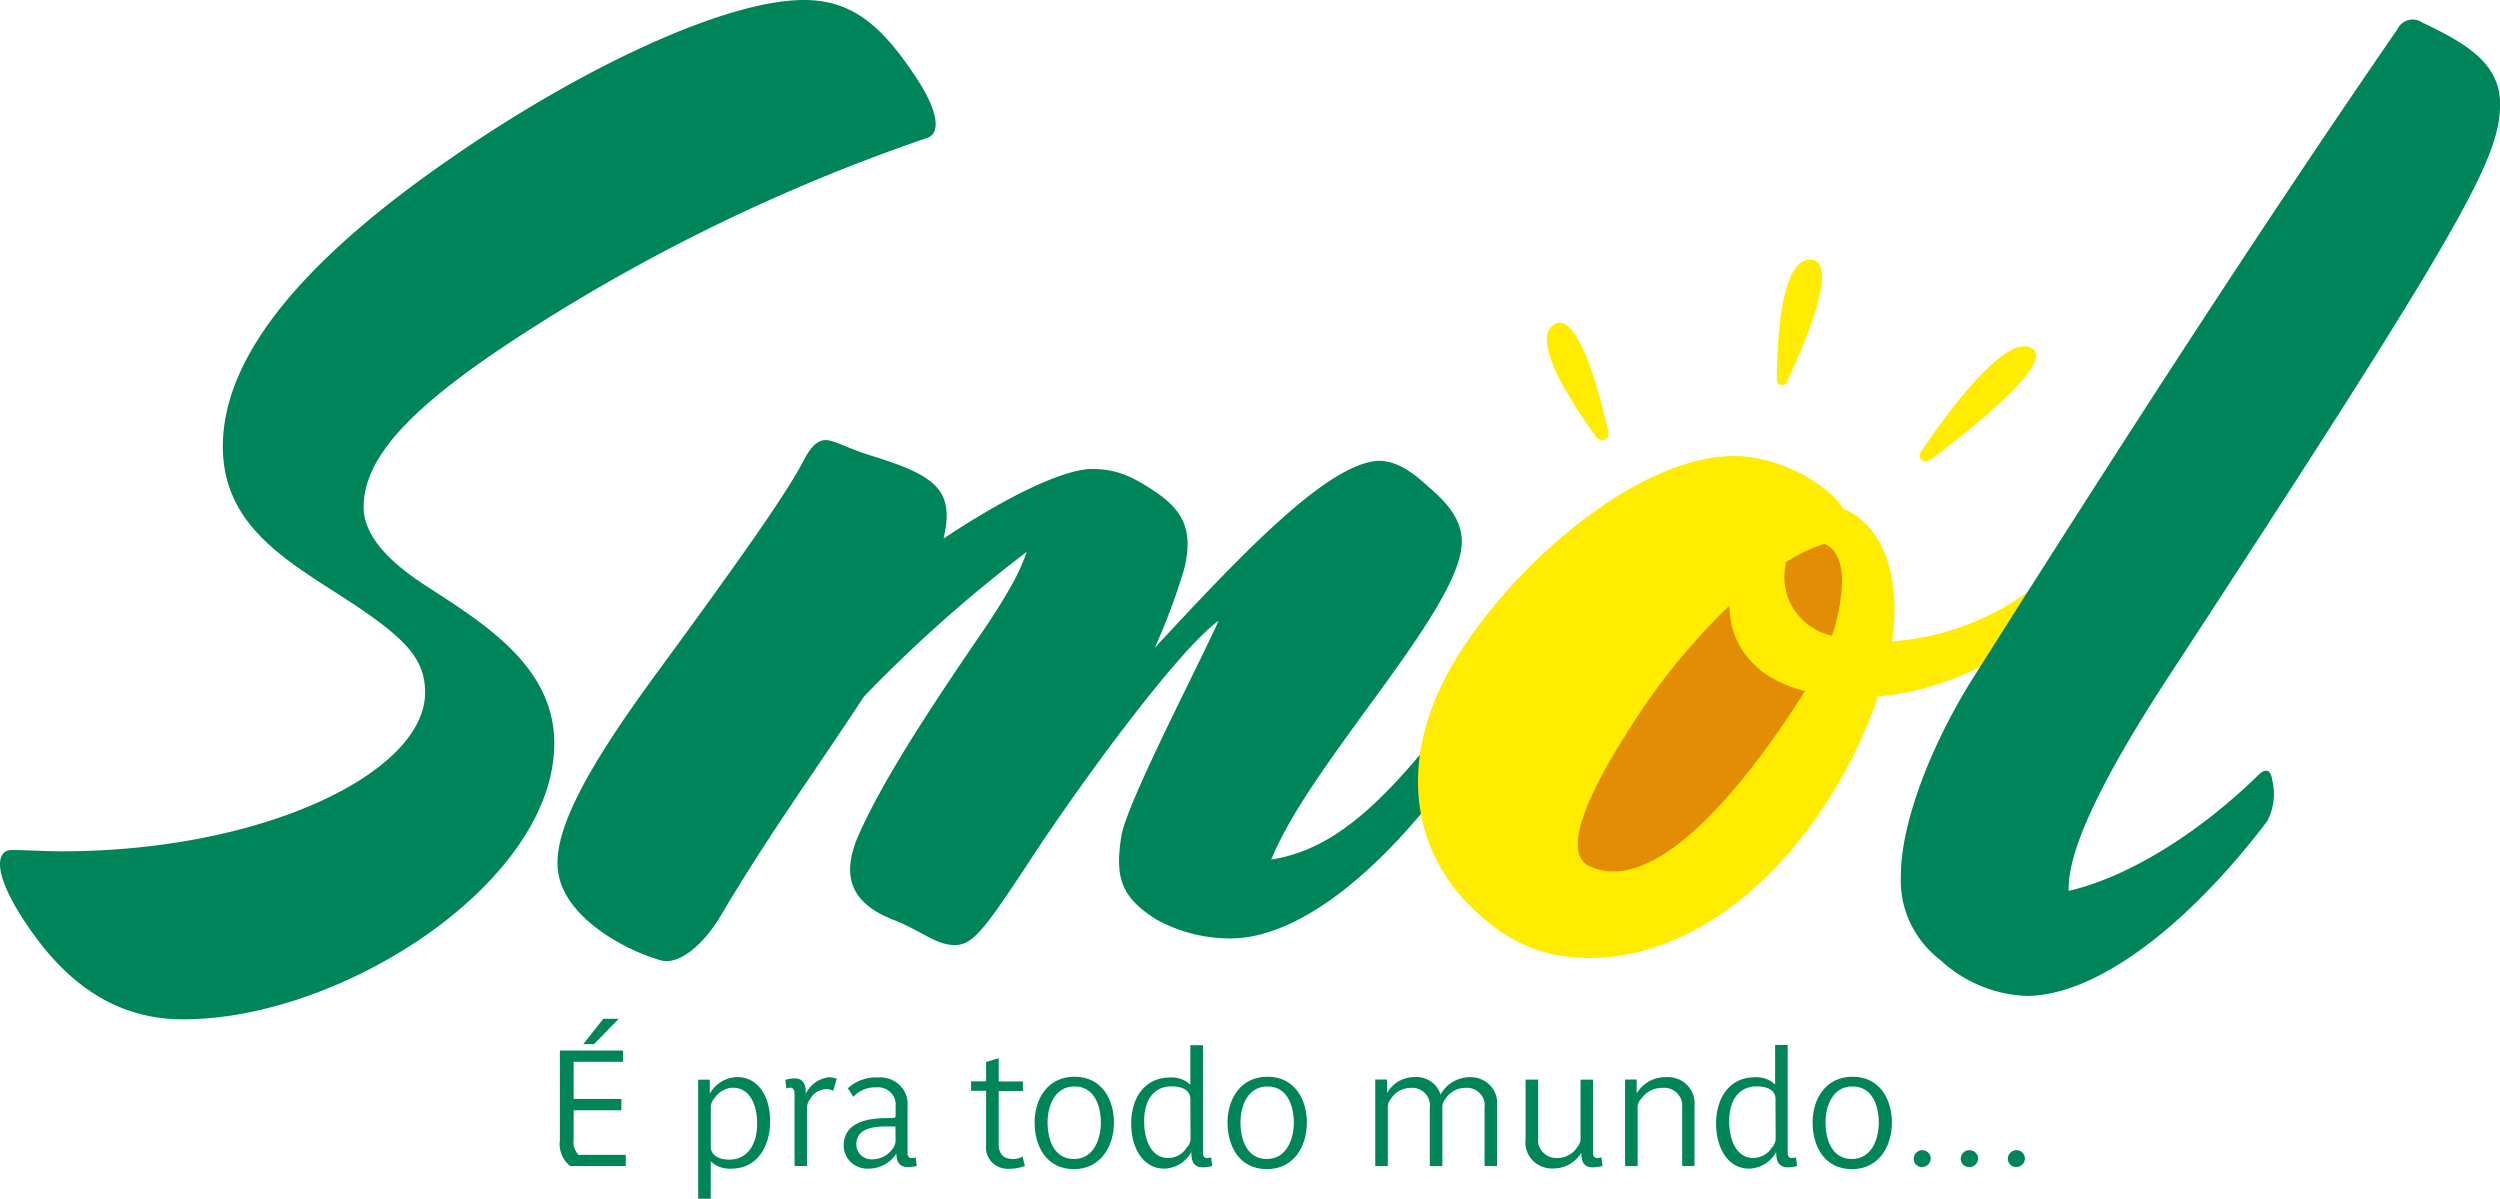 <svg xmlns="http://www.w3.org/2000/svg" viewBox="0 0 582.37 279.25"><defs><style>.cls-1{fill:#e28d03;}.cls-2{fill:#00855a;}.cls-3{fill:#ffec00;}</style></defs><g id="Camada_2" data-name="Camada 2"><g id="Camada_3" data-name="Camada 3"><path class="cls-1" d="M413.18,187.15c21.91-21.33,29.49-48.53,16.94-60.75s-40.49-4.83-62.4,16.5-29.5,48.52-16.94,60.74S391.27,208.48,413.18,187.15Z"/><path class="cls-2" d="M42.67,237.46c-14.32,0-25.65-7-34.9-19.88C-2.36,203.5-.89,198,2.71,198c3,0,7.75.31,11.62.31,47.12,0,84.7-18.4,84.7-37C99,153,94,148.11,78.15,138c-13.42-8.57-26.24-16.83-26.24-34,0-22.65,21.77-45.55,53.38-67.32C135.72,15.61,169.11,0,187.29,0c10.74,0,17.6,5.51,25.08,16.52,6.86,9.79,6.56,14.69,3.6,15.61a429.42,429.42,0,0,0-86.77,41C99,91.8,84.71,105,84.71,118.12c0,7,6.56,13.13,14,18,13.11,8.58,30.41,18.67,30.41,37C129.14,205.64,79.64,237.46,42.67,237.46Z"/><path class="cls-2" d="M153.88,223.69c-8.64-2.44-22.36-10.09-23.85-20.5-1.49-9.48,7.15-24.79,22.36-45.59,21.78-29.69,31.31-43.46,34.89-50.49,1.49-2.76,3-4.59,5.07-4.59s4.77,1.83,10.74,3.67c14.91,4.59,19.38,8,16.7,19.27,16.08-10.7,28.58-16.21,34.57-16.21,5.07,0,8.95,1.23,15.51,5.82,6,4.28,8.05,8.87,6,17.44A147.78,147.78,0,0,1,269,150.9c19.88-21.42,39.22-41.86,51.2-43.48,5-.67,9.63,3.29,12.59,6,4.86,4.17,8,8.18,7.72,13.37-.9,15.92-35.4,51.11-44.36,73.44,15.22-2.44,27.73-13.76,48.59-42.52l.9-1.22c2.09-2.75,2.7-3.06,3.6-2.15l.9.92a4.09,4.09,0,0,1,.59,5.82l-.9,1.53c-18.79,32.13-43.54,56-63.22,56a35.77,35.77,0,0,1-17-4.28c-8.94-5.5-9.84-10.4-8.35-19.88,1.8-8.57,18.11-39.73,22.6-49.83-9,6.43-30.95,36.06-43.2,54.72-10.73,16.22-13.72,20.81-18.19,20.81S215,217,208.13,214.27C197.09,210,196.5,203,199.79,195c5.66-12.86,16.09-28.77,27.12-45,6.57-9.49,10.44-15.91,12.23-21.42a331.06,331.06,0,0,0-37.87,33.66c-11,16.83-22.36,32.41-33.39,51.11C163.71,220.33,158,224.91,153.88,223.69Z"/><path class="cls-3" d="M340.83,209.36c-13.12-14.69-15.8-37.34,2.7-62.43,14.92-20.5,40.26-40.7,60.54-40.7,9.83,0,21.47,6.13,25.35,12.26,8,3.37,11.92,12.55,11.92,23.56a62.22,62.22,0,0,1-.58,7.35c19.68-1.53,33.4-11,46.22-24.17l1.19-1.23c2.38-2.44,3.28-2.14,4.18-.87l.58.87a3.91,3.91,0,0,1,.86,2.66,4,4,0,0,1-1.15,2.55l-1.19,1.53c-10.44,13.46-30.12,29.37-54,31.53a105.36,105.36,0,0,1-8.34,18.67c-14.32,25.4-36.09,42.23-59.05,42.23C357.25,223.1,348.89,217.88,340.83,209.36Zm28.64-8c16.59,9.19,39.65-22.34,51-40.4-12.52-3.05-17.6-11.62-17.6-19.89a151.74,151.74,0,0,0-24.46,30.58c-6.56,10.38-14.63,25.4-8.95,29.66Zm57.25-53.25a42.39,42.39,0,0,0,2.39-12.85c0-4.28-1.49-7.65-4.18-8.57A38.14,38.14,0,0,0,416,131c0,.6-.31,1.52-.31,2.75a13.75,13.75,0,0,0,2.85,9.12,14.42,14.42,0,0,0,8.19,5.22Z"/><path class="cls-2" d="M452.06,223.69a23.8,23.8,0,0,1-7.13-8.84,23,23,0,0,1-2.12-11c0-11.63,6.56-29.69,17-46.21C503.9,87.83,534.06,42.24,558.52,6.74a3.6,3.6,0,0,1,1-1.29A3.65,3.65,0,0,1,561,4.69a3.89,3.89,0,0,1,3.21.52c9.53,4.59,18.18,9.18,18.18,19,0,12.54-8,27.54-77.23,133.42-18.19,27.85-23.56,42.24-23.26,49.89,13.43-3.06,30.12-13.14,44.43-27.23,1.8-1.54,2.7-.62,3,1.52a13.49,13.49,0,0,1-1.19,9.49C509.32,216.06,488.14,232,472,232A31.31,31.31,0,0,1,452.06,223.69Z"/><path class="cls-3" d="M374.7,100.74a1.5,1.5,0,0,1-.89,1.68,1.58,1.58,0,0,1-1.87-.5c-5.87-8.06-15.4-22.71-10-26.28S372.39,90.38,374.7,100.74Z"/><path class="cls-3" d="M416.37,88.75c-.68,1.43-2.47,1.19-2.47-.33.06-9.43,1-28.19,7.85-27.94S420.66,79.57,416.37,88.75Z"/><path class="cls-3" d="M449.88,107c-1.64,1.22-3.47-.21-2.35-1.86,6.78-10,19.51-27.06,25.58-24.16S460.52,99,449.88,107Z"/><path class="cls-2" d="M132.81,271.62a6.59,6.59,0,0,1-2.39-6V244.72h14.72v2.63H133.63V256h11.12v2.63H133.63v6.8a4.27,4.27,0,0,0,1.14,3.59h11v2.62Zm5.56-28.39h-2.49l4.66-5.9h3.6Z"/><path class="cls-2" d="M170.35,272.24a6.57,6.57,0,0,1-2.57-.36,6.31,6.31,0,0,1-2.21-1.33v8.7h-2.93V251.5h2.7v3.28A7.36,7.36,0,0,1,168,252a7.64,7.64,0,0,1,3.73-1.1c4.7,0,7.67,4.3,7.67,10.25S176.38,272.24,170.35,272.24Zm.43-18.87a5.39,5.39,0,0,0-4.3,2.41,3.29,3.29,0,0,0-.71,1.12,3.14,3.14,0,0,0-.19,1.29v9c0,1.64,1.48,2.94,4.31,2.94,4.3,0,6.49-3.67,6.49-8.35s-1.89-8.39-5.6-8.39Z"/><path class="cls-2" d="M194.1,254.09a3.84,3.84,0,0,0-1.6-.38,4.38,4.38,0,0,0-2.2.65,4.24,4.24,0,0,0-1.56,1.64,3.26,3.26,0,0,0-.74,2.32v13.29h-2.91V254.82c0-.87-.31-1.45-1-1.45a3,3,0,0,0-.9.19l-.24-2a7.17,7.17,0,0,1,2.15-.35c1.8,0,2.7,1.07,2.59,3.59a6.74,6.74,0,0,1,2.19-2.61,7.07,7.07,0,0,1,3.21-1.25,5.5,5.5,0,0,1,1.84.34Z"/><path class="cls-2" d="M211.41,271.85c-2.11,0-2.55-1.48-2.62-3.12a7.43,7.43,0,0,1-2.75,2.56,7.71,7.71,0,0,1-3.67.95,5.76,5.76,0,0,1-2.22-.33,5.64,5.64,0,0,1-1.91-1.15A5.5,5.5,0,0,1,197,269a5.28,5.28,0,0,1-.46-2.14c0-5.41,5.55-6.4,10.09-6.4,1.8,0,2,0,2-.57v-2.21a3.9,3.9,0,0,0-.23-1.76,4,4,0,0,0-1-1.5,4.19,4.19,0,0,0-3.36-1.12,6.85,6.85,0,0,0-2.87.53,6.63,6.63,0,0,0-2.37,1.67l-1.3-2a9.81,9.81,0,0,1,7.09-2.51,6.47,6.47,0,0,1,5,1.8,6.23,6.23,0,0,1,1.47,2.25,6.13,6.13,0,0,1,.35,2.65V268.5c0,.77.24,1.26,1,1.26a2.74,2.74,0,0,0,.9-.15l.24,2A8,8,0,0,1,211.41,271.85Zm-2.82-9.45h-2.11c-3,0-7,.46-7,4.15a3.37,3.37,0,0,0,.28,1.4,3.43,3.43,0,0,0,.83,1.17,3.39,3.39,0,0,0,1.24.74,3.7,3.7,0,0,0,1.44.2,5.69,5.69,0,0,0,2.53-.62,5.49,5.49,0,0,0,2-1.67,3.17,3.17,0,0,0,.82-2.17Z"/><path class="cls-2" d="M235,272.27a5.05,5.05,0,0,1-2.14-.35,5.16,5.16,0,0,1-1.8-1.18,4.93,4.93,0,0,1-1.11-1.81,4.69,4.69,0,0,1-.24-2.1V254.1h-3.5v-2.21h3.5v-4.5l2.94-.88v5.42h5.63v2.21h-5.63v12.42c0,2.25,1.13,3.43,3.28,3.43a4.38,4.38,0,0,0,2.27-.57l.55,2.17A9.81,9.81,0,0,1,235,272.27Z"/><path class="cls-2" d="M250.17,272.35c-6.46,0-9.16-5.41-9.16-10.86s3-10.67,9.32-10.67,9.16,5.26,9.16,10.7S256.46,272.35,250.17,272.35Zm.16-19.27c-4.66,0-6.3,4.6-6.3,8.38s1.37,8.53,6.12,8.53,6.29-4.84,6.29-8.5-1.37-8.4-6.11-8.4Z"/><path class="cls-2" d="M280.22,271.93c-2.38,0-2.7-1.75-2.7-3.58a7.23,7.23,0,0,1-2.61,2.77,7.59,7.59,0,0,1-3.69,1.12c-4.81,0-7.71-4.62-7.71-10.52S266.6,251,272.56,251a6.34,6.34,0,0,1,2.55.35,6.19,6.19,0,0,1,2.18,1.33v-9.21h2.94V268.5c0,.76.23,1.26,1,1.26a4.7,4.7,0,0,0,.9-.15l.24,2A8.53,8.53,0,0,1,280.22,271.93ZM277.29,256c0-1.75-1.46-2.93-4.35-2.93-4.5,0-6.41,3.62-6.41,8.08,0,4.72,1.8,8.61,5.64,8.61a5.32,5.32,0,0,0,2.44-.68,5.18,5.18,0,0,0,1.82-1.72,3.12,3.12,0,0,0,.9-2.4Z"/><path class="cls-2" d="M295.11,272.35c-6.46,0-9.16-5.41-9.16-10.86s3-10.67,9.31-10.67,9.17,5.26,9.17,10.7S301.46,272.35,295.11,272.35Zm.16-19.27c-4.66,0-6.3,4.6-6.3,8.38s1.37,8.53,6.12,8.53,6.3-4.84,6.3-8.5-1.37-8.4-6.12-8.4Z"/><path class="cls-2" d="M345.83,271.62V258a3.95,3.95,0,0,0-1.13-3.34,4.16,4.16,0,0,0-1.54-1,4.37,4.37,0,0,0-1.83-.25,5.55,5.55,0,0,0-2.59.67,5.22,5.22,0,0,0-1.95,1.81,3,3,0,0,0-.64,1.1,3.36,3.36,0,0,0-.15,1.26v13.38h-2.93V258a3.93,3.93,0,0,0-.18-1.8,4.06,4.06,0,0,0-.95-1.54,4.25,4.25,0,0,0-1.54-1,4.37,4.37,0,0,0-1.83-.25,5.6,5.6,0,0,0-2.57.68,5.3,5.3,0,0,0-1.93,1.8,3.07,3.07,0,0,0-.78,2.36v13.38h-2.93V251.47h2.74v3.16a7.46,7.46,0,0,1,2.68-2.73,7.61,7.61,0,0,1,3.73-1,6,6,0,0,1,3.77,1,5.71,5.71,0,0,1,2.29,3.07,7.76,7.76,0,0,1,2.77-2.89,7.94,7.94,0,0,1,3.89-1.15,6.26,6.26,0,0,1,2.64.42,6.13,6.13,0,0,1,2.22,1.46,6.07,6.07,0,0,1,1.37,2.23,6,6,0,0,1,.27,2.59v14Z"/><path class="cls-2" d="M371.07,271.93c-2.38,0-2.7-1.67-2.7-3.4a7.6,7.6,0,0,1-2.73,2.67,8,8,0,0,1-3.73,1,6.28,6.28,0,0,1-2.65-.42,6.13,6.13,0,0,1-2.22-1.46,5.92,5.92,0,0,1-1.38-2.24,5.7,5.7,0,0,1-.28-2.59v-14h2.93v13.65a4.09,4.09,0,0,0,.19,1.8,4.17,4.17,0,0,0,1,1.55,4.4,4.4,0,0,0,1.55,1,4.62,4.62,0,0,0,1.84.26,5.53,5.53,0,0,0,2.58-.69,5.41,5.41,0,0,0,1.92-1.79,3.27,3.27,0,0,0,.65-1.13,3.21,3.21,0,0,0,.14-1.27V251.5h2.93v17c0,.76.2,1.26,1,1.26a5,5,0,0,0,.94-.15l.24,2A9.32,9.32,0,0,1,371.07,271.93Z"/><path class="cls-2" d="M391.86,271.62V258a4.14,4.14,0,0,0-1.22-3.39,4.33,4.33,0,0,0-3.48-1.19,5.89,5.89,0,0,0-2.7.66,5.59,5.59,0,0,0-2.07,1.82,2.83,2.83,0,0,0-.9,2.36v13.38h-2.93V251.47h2.7v3.24a7.92,7.92,0,0,1,2.86-2.8,8.23,8.23,0,0,1,3.91-1,6.33,6.33,0,0,1,2.69.38,6.26,6.26,0,0,1,2.27,1.45,6.05,6.05,0,0,1,1.74,4.87v14Z"/><path class="cls-2" d="M416.51,271.93c-2.39,0-2.75-1.75-2.75-3.58a7.28,7.28,0,0,1-2.6,2.77,7.52,7.52,0,0,1-3.69,1.12c-4.82,0-7.71-4.62-7.71-10.52s3.09-10.77,9-10.77a6.32,6.32,0,0,1,4.75,1.68v-9.21h2.93V268.5c0,.76.23,1.26,1,1.26a4.85,4.85,0,0,0,.94-.15l.24,2A8.61,8.61,0,0,1,416.51,271.93ZM413.6,256c0-1.75-1.46-2.93-4.35-2.93-4.5,0-6.43,3.62-6.43,8.08,0,4.72,1.85,8.61,5.65,8.61a5.48,5.48,0,0,0,2.44-.68,5.18,5.18,0,0,0,1.82-1.72,3.17,3.17,0,0,0,.7-1.11,3,3,0,0,0,.2-1.29Z"/><path class="cls-2" d="M431.4,272.35c-6.46,0-9.16-5.41-9.16-10.86s3-10.67,9.32-10.67,9.16,5.26,9.16,10.7S437.73,272.35,431.4,272.35Zm.15-19.27c-4.66,0-6.3,4.6-6.3,8.38s1.37,8.53,6.12,8.53,6.29-4.84,6.29-8.5-1.37-8.4-6.11-8.4Z"/><path class="cls-2" d="M447.84,271.85a1.94,1.94,0,0,1-.79-.11,1.86,1.86,0,0,1-.66-.4,1.91,1.91,0,0,1-.45-.64,1.73,1.73,0,0,1-.14-.75,1.88,1.88,0,0,1,.31-1.1,2,2,0,0,1,.88-.75,2,2,0,0,1,1.17-.14,2.09,2.09,0,0,1,1,.52,2,2,0,0,1,.57,1,2,2,0,0,1-.83,2A2,2,0,0,1,447.84,271.85Z"/><path class="cls-2" d="M458.8,271.85a1.87,1.87,0,0,1-.78-.11,1.9,1.9,0,0,1-.67-.4,1.88,1.88,0,0,1-.44-.64,1.6,1.6,0,0,1-.15-.75,2,2,0,0,1,.31-1.1,2,2,0,0,1,.89-.75,2,2,0,0,1,1.16-.14,2.09,2.09,0,0,1,1.05.52,1.93,1.93,0,0,1,.48,2.13,2,2,0,0,1-1.85,1.24Z"/><path class="cls-2" d="M469.73,271.85a1.89,1.89,0,0,1-2-1.9,2,2,0,0,1,.31-1.1,2,2,0,0,1,2.06-.89,2.06,2.06,0,0,1,1,.52,1.94,1.94,0,0,1-.25,3A2,2,0,0,1,469.73,271.85Z"/></g></g></svg>